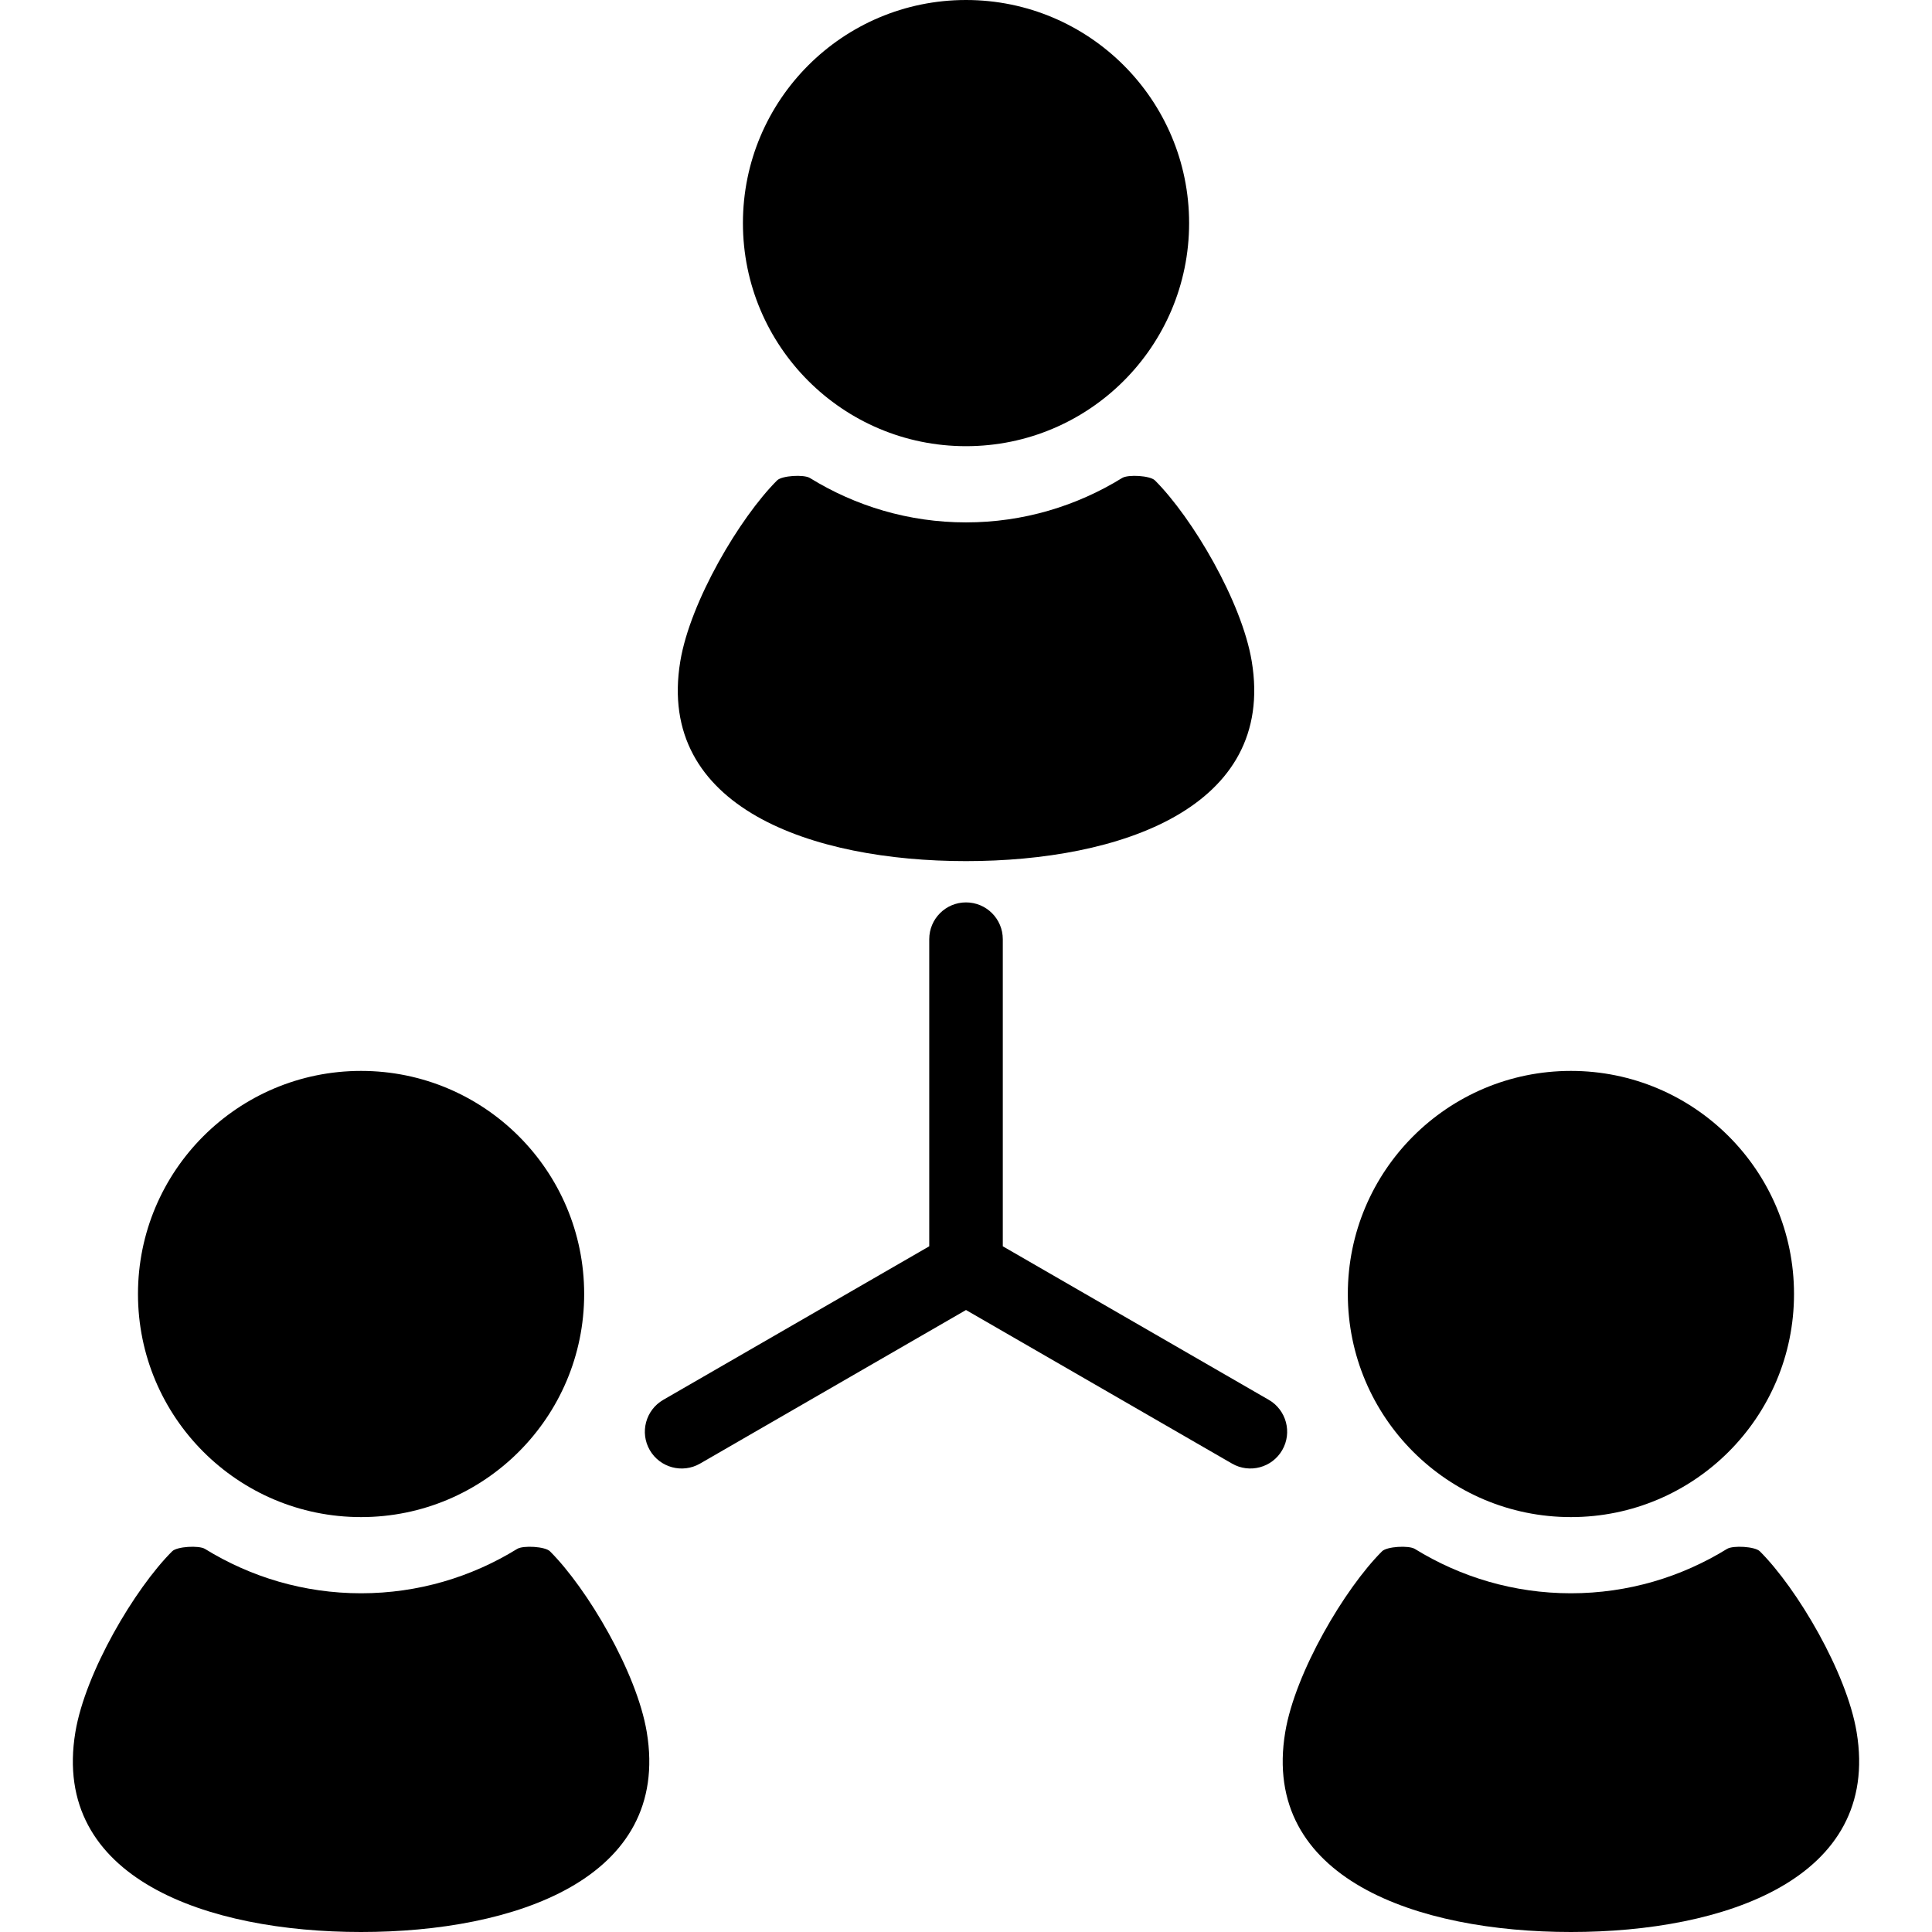 <svg xmlns="http://www.w3.org/2000/svg" viewBox="0 0 512 512">
<path class="st0" d="M256.001,118.244c32.648,0,59.126-26.47,59.126-59.118S288.65,0,256.001,0s-59.118,26.477-59.118,59.126
S223.353,118.244,256.001,118.244z" />
<path class="st0" d="M256.001,228.204c40.613,0,82.205-14.063,75.715-52.998c-2.643-15.812-15.718-37.977-25.65-47.901
c-1.286-1.278-7.108-1.612-8.69-0.632c-12.052,7.434-26.202,11.768-41.376,11.768c-15.166,0-29.316-4.334-41.367-11.768
c-1.583-0.98-7.406-0.646-8.691,0.632c-9.924,9.924-23.014,32.089-25.65,47.901C173.803,214.142,215.396,228.204,256.001,228.204z"/>
<path class="st0" d="M95.685,402.046c32.648,0,59.126-26.47,59.126-59.118c0-32.656-26.477-59.126-59.126-59.126
s-59.119,26.47-59.119,59.126C36.567,375.576,63.037,402.046,95.685,402.046z"/>
<path class="st0" d="M145.75,411.114c-1.285-1.293-7.107-1.612-8.69-0.639c-12.059,7.434-26.201,11.762-41.375,11.762
c-15.173,0-29.316-4.327-41.368-11.762c-1.583-0.972-7.413-0.654-8.697,0.639c-9.925,9.917-23.007,32.082-25.642,47.894
C13.487,497.944,55.08,512,95.685,512c40.613,0,82.206-14.056,75.714-52.992C168.758,443.196,155.675,421.031,145.75,411.114z"/>
<path class="st0" d="M416.314,402.046c32.648,0,59.118-26.47,59.118-59.118c0-32.656-26.47-59.126-59.118-59.126
s-59.126,26.47-59.126,59.126C357.189,375.576,383.666,402.046,416.314,402.046z" />
<path class="st0" d="M492.022,459.008c-2.636-15.812-15.718-37.977-25.642-47.894c-1.286-1.293-7.115-1.612-8.698-0.639
c-12.052,7.434-26.194,11.762-41.368,11.762c-15.173,0-29.316-4.327-41.375-11.762c-1.583-0.972-7.405-0.654-8.69,0.639
c-9.924,9.917-23.003,32.082-25.646,47.894C334.113,497.944,375.701,512,416.314,512C456.92,512,498.512,497.944,492.022,459.008z"/>
<path class="st0" d="M336.24,370.973l-70.488-40.692v-81.385c0-5.387-4.363-9.75-9.75-9.75c-5.38,0-9.743,4.363-9.743,9.75v81.385
l-70.488,40.692c-4.66,2.693-6.265,8.662-3.572,13.322c2.694,4.662,8.661,6.258,13.322,3.572l70.48-40.7l70.488,40.692
c4.661,2.694,10.622,1.097,13.315-3.565C342.498,379.635,340.9,373.666,336.24,370.973z"/>
</svg>
